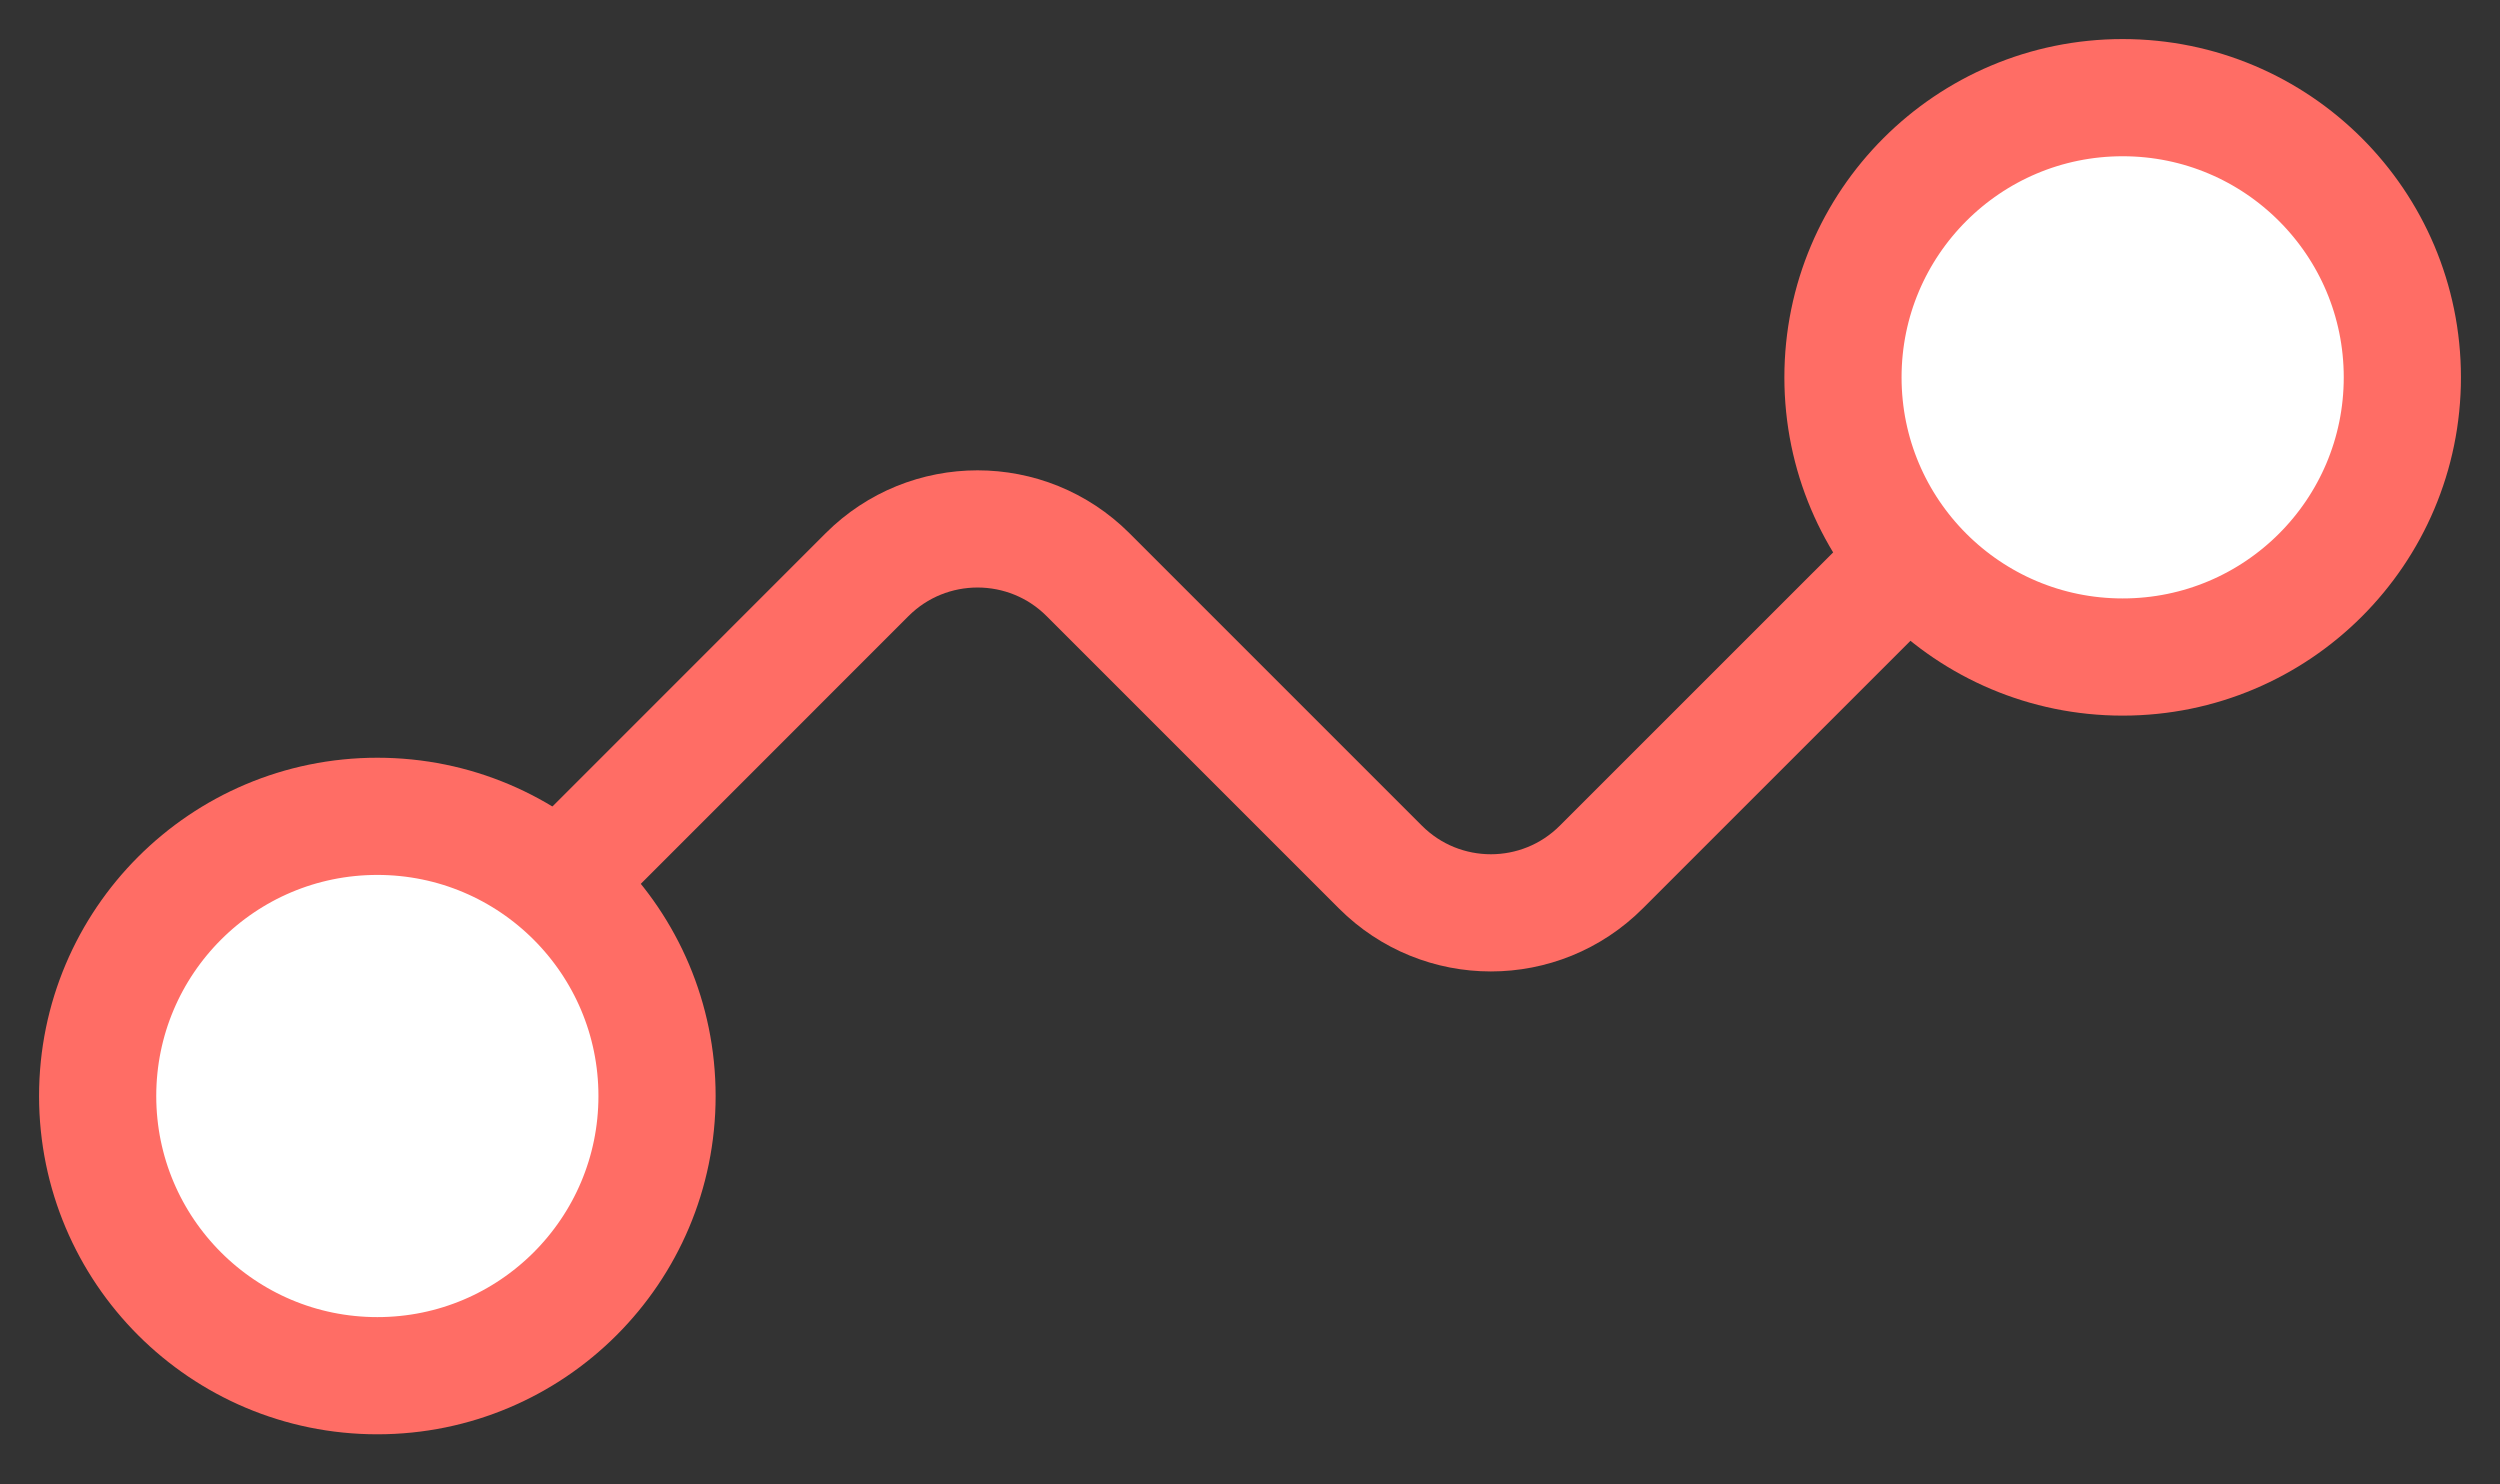 <svg width="32" height="19" viewBox="0 0 32 19" fill="none" xmlns="http://www.w3.org/2000/svg">
<rect x="0" y="0" width="32" height="19" fill="#333333" stroke="none"/>
<path d="M26.968 4.628L20.497 11.098C19.716 11.88 18.45 11.88 17.669 11.098L13.927 7.356C13.146 6.575 11.879 6.575 11.098 7.356L5.285 13.17" stroke="#FF6D65" stroke-width="1.5"/>
<circle cx="27.17" cy="4.83" r="3.58" fill="white" stroke="#FF6D65" stroke-width="1.5"/>
<circle cx="4.83" cy="14.029" r="3.58" fill="white" stroke="#FF6D65" stroke-width="1.5"/>
</svg>
